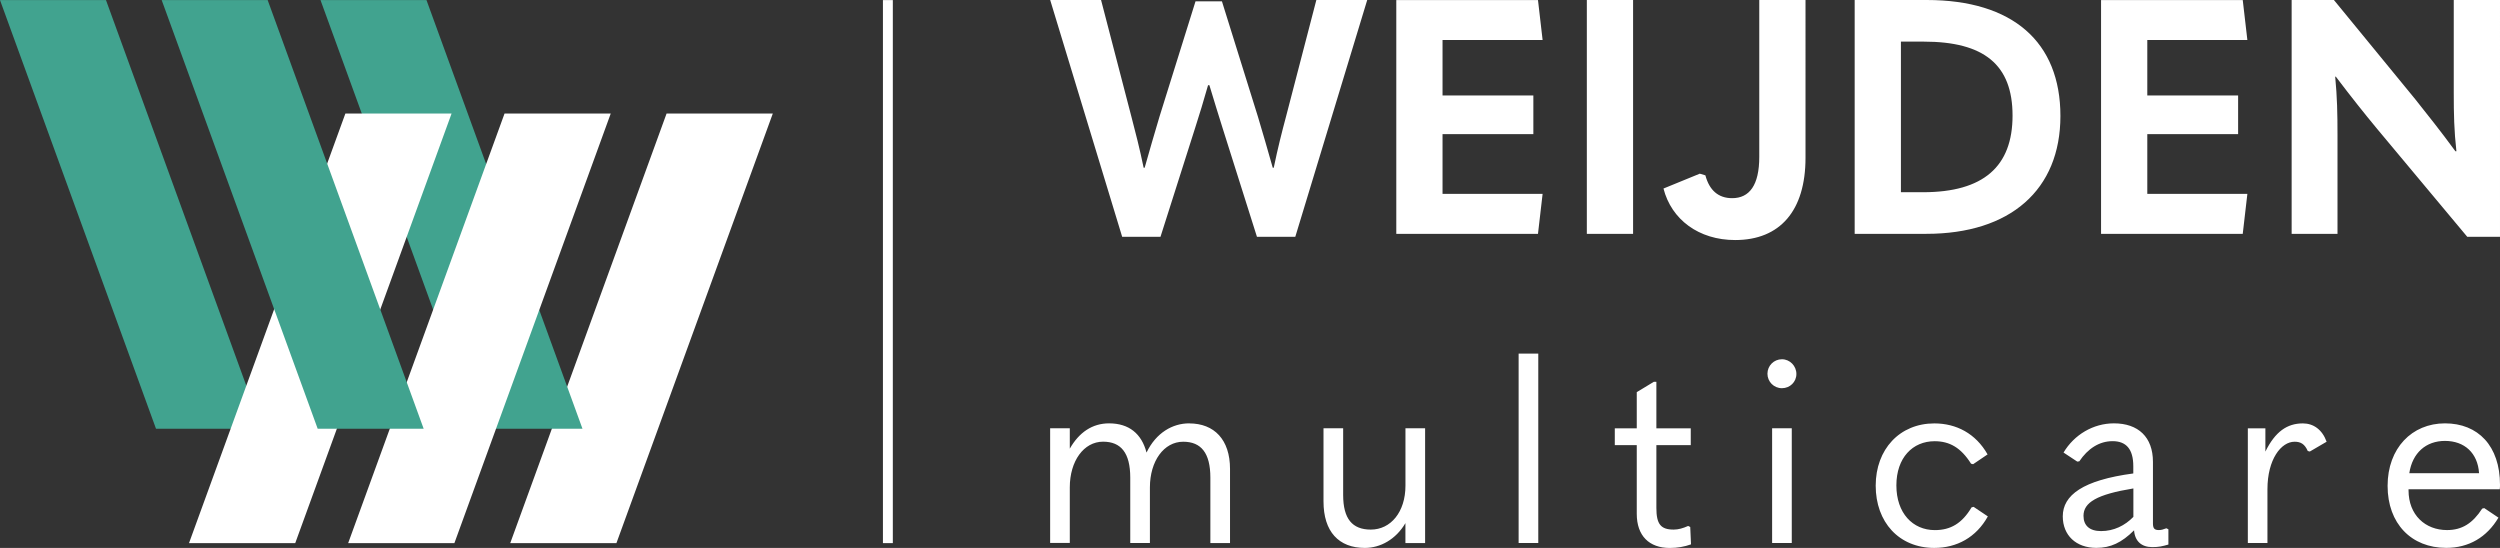 <?xml version="1.0" encoding="UTF-8"?>
<svg id="Layer_2" data-name="Layer 2" xmlns="http://www.w3.org/2000/svg" viewBox="0 0 583.85 127.96">
  <rect x="0" y="0" width="583.85" height="127.96" fill="#333333" stroke="none"/>
  <defs>
    <style>
      .cls-1 {
        fill: #fff;
      }

      .cls-2 {
        fill: #41a38f;
      }
    </style>
  </defs>
  <g id="Laag_1" data-name="Laag 1">
    <g>
      <rect class="cls-1" x="206.2" y=".02" width="2.31" height="126.82"/>
      <path class="cls-1" d="M535.18,54.61h10.72v-22.98c0-5.17-.08-8.95-.54-13.73h.15c3.62,4.78,6.63,8.56,9.64,12.19l21.06,25.22h7.64V0h-10.8v21.6c0,5.17.08,8.87.62,13.73h-.23c-3.55-4.86-6.48-8.48-9.41-12.19l-18.97-23.14h-9.87v54.61ZM490.68,0v54.61h33.09l1.08-9.33h-23.37v-13.96h21.21v-9.02h-21.21v-12.96h23.37l-1.08-9.33h-33.09ZM443.94,44.89V9.72h5.32c14.11,0,20.75,5.4,20.75,17.28s-6.79,17.89-20.9,17.89h-5.17ZM433.14,54.61h16.74c19.59,0,31.31-10.26,31.31-27.53S470.08,0,449.95,0h-16.81v54.61ZM398.28,40.95l-1.31-.39-8.48,3.47c1.85,7.25,8.25,12.03,16.74,12.03,10.49,0,16.43-6.86,16.43-19.2V0h-10.8v36.64c0,6.63-2.31,9.64-6.33,9.64-3.24,0-5.32-1.85-6.25-5.32M370.59,54.61h10.8V0h-10.8v54.61ZM326.09,0v54.61h33.09l1.08-9.33h-23.37v-13.96h21.21v-9.02h-21.21v-12.96h23.37l-1.08-9.33h-33.09ZM262.07,55.3h8.95l8.1-25.45c1-3.09,2-6.4,3.01-9.95h.31c1.08,3.55,2.08,6.86,3.09,10.03l8.02,25.38h8.95L319.3,0h-11.88l-7.1,27.3c-.93,3.47-1.93,7.4-2.85,11.88h-.23c-1.16-4.17-2.31-8.02-3.47-11.95L285.37.31h-6.17l-8.41,26.92c-1.16,3.93-2.31,7.79-3.47,11.95h-.23c-.93-4.47-1.93-8.41-2.85-11.88l-7.1-27.3h-11.88l16.81,55.3Z"/>
      <g>
        <polygon class="cls-2" points="36.43 100.12 0 .02 0 .02 24.75 .02 61.18 100.12 36.43 100.12"/>
        <polygon class="cls-1" points="180.48 26.52 155.67 26.52 119.16 126.84 143.96 126.84 180.48 26.52"/>
        <polygon class="cls-2" points="74.85 .02 99.6 .02 136.03 100.12 111.28 100.12 74.85 .02"/>
        <polygon class="cls-1" points="105.46 26.52 80.66 26.52 44.14 126.84 68.95 126.84 105.46 26.52"/>
        <polygon class="cls-1" points="142.63 26.52 117.83 26.52 81.31 126.84 106.12 126.84 142.63 26.52"/>
        <polygon class="cls-2" points="37.76 .02 62.51 .02 98.94 100.12 74.19 100.12 37.76 .02"/>
      </g>
      <path class="cls-1" d="M570.99,102.97c4.59,0,7.66,2.84,7.97,7.54h-16.29c.72-4.77,3.92-7.54,8.33-7.54M583.79,114.26c.06-.48.06-.66.06-1.03,0-9.11-5.13-14.36-12.85-14.36s-13.4,5.79-13.4,14.6,5.55,14.48,13.7,14.48c5.25,0,9.47-2.47,12.19-7.06l-3.32-2.23-.48.12c-2.23,3.44-4.71,5.01-8.21,5.01-5.07,0-8.99-3.5-8.99-9.29v-.24h21.3ZM524.95,126.81h4.59v-12.55c0-7,3.2-11.1,6.34-11.1,1.45,0,2.35.54,3.08,2.17l.48.12,3.92-2.29c-1.03-2.84-3.08-4.28-5.55-4.28-3.68,0-6.46,1.93-8.75,6.58v-5.43h-4.1v26.79ZM490.68,124.03c-2.72,0-4.1-1.33-4.1-3.56,0-3.14,3.14-5.01,11.65-6.4v6.64c-1.99,2.05-4.59,3.32-7.54,3.32M505.94,123.37c-.78.3-1.21.42-1.75.42-1.03,0-1.39-.36-1.39-1.57v-14.36c0-5.79-3.44-8.99-9.11-8.99-4.83,0-9.29,2.65-11.77,6.82l3.2,2.11.48-.06c1.99-2.96,4.65-4.71,7.78-4.71s4.83,1.81,4.83,5.85v1.69c-11.77,1.57-16.47,5.07-16.47,10.02,0,4.41,3.08,7.36,7.84,7.36,3.32,0,5.91-1.21,8.81-4.1.18,2.53,1.75,3.92,4.22,3.92,1.57,0,2.35-.18,3.8-.6v-3.56l-.48-.24ZM451.75,127.96c5.25,0,9.78-2.47,12.49-7.36l-3.32-2.23-.48.12c-2.23,3.74-4.89,5.31-8.57,5.31-5.19,0-8.99-3.98-8.99-10.44s3.8-10.32,8.93-10.32c3.5,0,6.15,1.51,8.51,5.25l.48.12,3.38-2.29c-2.78-4.89-7.3-7.24-12.43-7.24-8.09,0-13.7,6.03-13.7,14.54s5.43,14.54,13.7,14.54M413.86,126.81h4.59v-26.79h-4.59v26.79ZM416.15,90.66c1.87,0,3.38-1.45,3.38-3.32s-1.51-3.44-3.38-3.44-3.38,1.51-3.38,3.38,1.51,3.38,3.38,3.38M394.73,123.07l-.48-.24c-1.21.54-2.29.85-3.38.85-3.02,0-4.04-1.27-4.04-5.07v-14.66h8.03v-3.92h-8.03v-10.86h-.6l-3.98,2.41v8.45h-5.13v3.92h5.13v16.05c0,5.13,2.9,7.97,7.72,7.97,1.81,0,3.44-.3,4.95-.84l-.18-4.04ZM354.66,126.81h4.59v-44.23h-4.59v44.23ZM332.82,126.81v-26.79h-4.59v13.4c0,6.16-3.44,10.26-8.09,10.26-4.34,0-6.46-2.53-6.46-8.09v-15.57h-4.59v17.08c0,7.06,3.56,10.86,9.66,10.86,3.62,0,7.24-1.99,9.47-5.79v4.65h4.59ZM277.72,98.87c-3.86,0-7.72,2.17-9.96,6.82-1.15-4.41-4.1-6.82-8.75-6.82-3.92,0-7,2.11-9.17,5.91v-4.77h-4.59v26.79h4.59v-12.97c0-6.16,3.26-10.68,7.78-10.68,4.16,0,6.34,2.6,6.34,8.39v15.27h4.59v-12.97c0-6.16,3.26-10.68,7.78-10.68,4.16,0,6.34,2.6,6.34,8.39v15.27h4.59v-17.32c0-6.82-3.68-10.62-9.53-10.62"/>
    </g>
  </g>
</svg>
